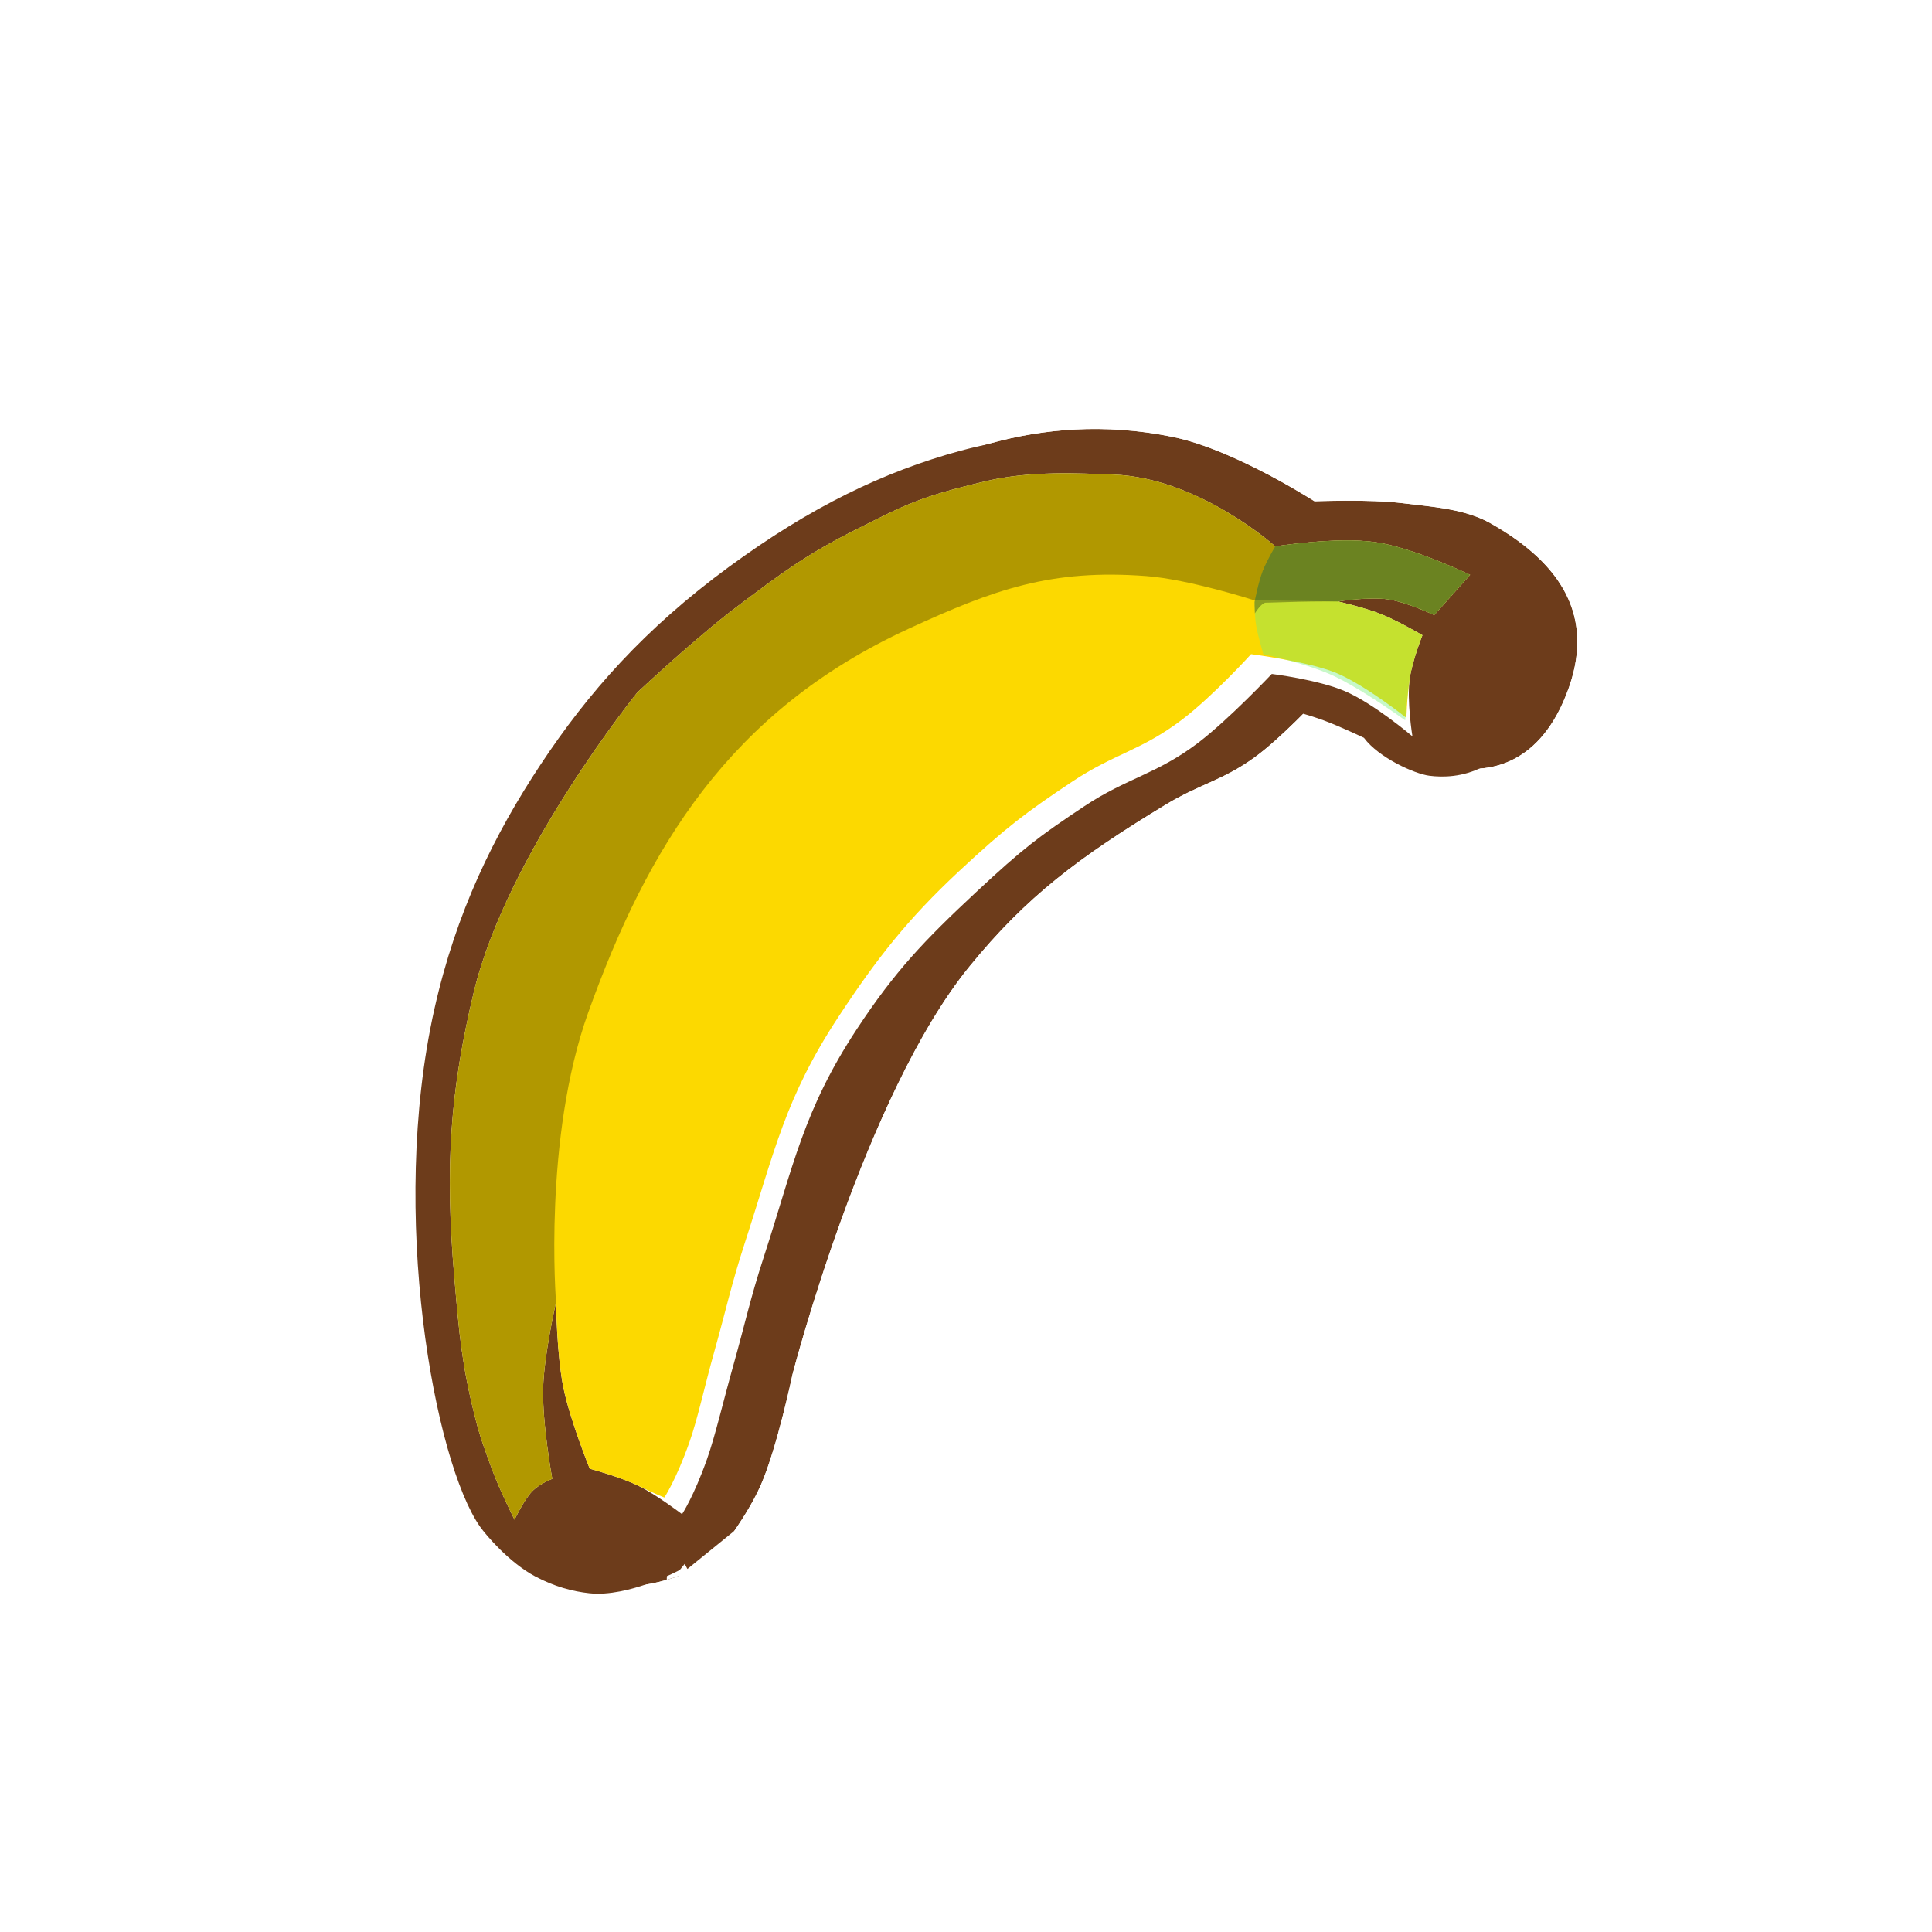 <svg width="256" height="256" viewBox="0 0 256 256" fill="none" xmlns="http://www.w3.org/2000/svg">
<g clip-path="url(#clip0_801_189)">
<g filter="url(#filter0_d_801_189)">
<path d="M78.1 211.111C83.29 211.672 90.073 208.032 90.073 208.032C90.073 208.032 94.595 202.659 96.735 197.759C98.885 192.834 100.91 183.16 100.91 183.16C100.91 183.16 110.481 146.077 124.406 129.039C131.948 119.811 138.78 114.667 150.418 107.614C154.863 104.92 157.969 104.425 162.17 101.363C165.655 98.824 170.274 93.865 170.274 93.865C170.274 93.865 173.423 94.728 175.383 95.448C177.519 96.234 180.731 97.765 180.731 97.765C182.662 100.381 187.415 102.535 189.39 102.789C192.963 103.25 200.056 102.675 203.777 92.169C207.498 81.662 201.523 74.964 193.456 70.387C190.143 68.507 186.419 68.27 181.772 67.697C177.235 67.138 170.068 67.446 170.068 67.446C170.068 67.446 159.505 60.609 151.356 58.931C142.146 57.035 134.004 57.899 127.289 59.724C117.108 62.492 107.417 67.174 96.609 75.098C85.381 83.33 77.905 91.82 71.618 101.326C65.481 110.605 60.435 120.84 57.553 133.734C51.495 160.837 57.586 193.723 63.617 202.304C64.413 203.436 67.51 207.063 70.883 208.862C73.488 210.251 75.882 210.871 78.1 211.111Z" fill="#6D3C1B"/>
<path d="M90.073 208.032L93.22 213.897L94.344 213.294L95.165 212.318L90.073 208.032ZM90.073 208.032C95.165 212.318 95.165 212.318 95.166 212.317L95.167 212.316L95.169 212.313L95.175 212.306L95.193 212.285L95.246 212.221C95.29 212.168 95.351 212.095 95.426 212.003C95.576 211.819 95.785 211.56 96.04 211.237C96.548 210.592 97.245 209.683 98.016 208.604C99.507 206.519 101.488 203.508 102.835 200.423L96.735 197.759L102.835 200.423C104.146 197.42 105.3 193.307 106.078 190.26C106.483 188.671 106.818 187.248 107.051 186.222C107.168 185.708 107.26 185.29 107.323 184.998C107.35 184.873 107.372 184.77 107.389 184.693C107.405 184.633 107.426 184.553 107.452 184.453C107.521 184.195 107.626 183.807 107.765 183.303C108.043 182.294 108.459 180.823 109.002 178.999C110.09 175.347 111.681 170.307 113.693 164.757C117.804 153.42 123.367 140.827 129.56 133.251C136.443 124.829 142.581 120.147 153.867 113.307C155.433 112.358 156.739 111.769 158.365 111.036C158.614 110.924 158.871 110.808 159.137 110.687C161.142 109.777 163.447 108.669 166.09 106.742C168.243 105.174 170.553 103.016 172.185 101.418C172.194 101.41 172.203 101.401 172.211 101.393C172.53 101.498 172.827 101.6 173.086 101.696C173.924 102.004 175.085 102.503 176.129 102.972C176.312 103.054 176.487 103.134 176.651 103.209C178.322 104.916 180.32 106.184 181.904 107.031C183.897 108.098 186.402 109.115 188.539 109.391C191.159 109.728 195.321 109.726 199.604 107.494C204.032 105.186 207.73 100.943 210.051 94.391C212.509 87.451 211.885 81.116 208.814 75.749C205.928 70.705 201.247 67.155 196.741 64.598C192.551 62.221 187.841 61.689 184.081 61.265C183.563 61.206 183.064 61.15 182.586 61.091C179.881 60.758 176.608 60.699 174.199 60.706C173.329 60.708 172.533 60.72 171.866 60.734C171.812 60.702 171.758 60.669 171.702 60.636C170.505 59.921 168.821 58.952 166.859 57.923C163.078 55.941 157.723 53.447 152.699 52.412C142.292 50.269 133.079 51.253 125.544 53.301C114.472 56.311 104.05 61.39 92.674 69.73C80.745 78.476 72.74 87.564 66.066 97.654C59.583 107.458 54.153 118.436 51.058 132.282C47.821 146.764 47.861 162.553 49.443 175.756C50.237 182.385 51.434 188.489 52.865 193.582C54.248 198.503 56.003 203.046 58.172 206.131C58.843 207.086 60.092 208.58 61.618 210.08C63.135 211.571 65.273 213.413 67.75 214.735L70.883 208.862L67.75 214.735C71.174 216.561 74.4 217.406 77.385 217.729C81.527 218.177 85.695 216.973 88.278 216.048C89.68 215.545 90.879 215.026 91.732 214.63C92.162 214.431 92.511 214.26 92.763 214.133C92.89 214.069 92.992 214.016 93.069 213.976C93.108 213.956 93.139 213.94 93.165 213.926L93.198 213.909L93.21 213.902L93.216 213.899L93.218 213.898C93.219 213.897 93.22 213.897 90.073 208.032Z" stroke="white" stroke-width="13.312"/>
</g>
<path d="M78.1 211.111C83.29 211.672 90.073 208.032 90.073 208.032C90.073 208.032 94.595 202.659 96.735 197.759C98.885 192.834 100.91 183.16 100.91 183.16C100.91 183.16 110.481 146.077 124.406 129.039C131.948 119.811 138.78 114.667 150.418 107.614C154.863 104.92 157.969 104.425 162.17 101.363C165.655 98.824 170.274 93.865 170.274 93.865C170.274 93.865 173.423 94.728 175.383 95.448C177.519 96.234 180.731 97.765 180.731 97.765C182.662 100.381 187.415 102.535 189.39 102.789C192.963 103.25 200.056 102.675 203.777 92.169C207.498 81.662 201.523 74.964 193.456 70.387C190.143 68.507 186.419 68.27 181.772 67.697C177.235 67.138 170.068 67.446 170.068 67.446C170.068 67.446 159.505 60.609 151.356 58.931C142.146 57.035 134.004 57.899 127.289 59.724C117.108 62.492 107.417 67.174 96.609 75.098C85.381 83.33 77.905 91.82 71.618 101.326C65.481 110.605 60.435 120.84 57.553 133.734C51.495 160.837 57.586 193.723 63.617 202.304C64.413 203.436 67.51 207.063 70.883 208.862C73.488 210.251 75.882 210.871 78.1 211.111Z" fill="#6D3C1B"/>
<path d="M194.795 76.169L190.039 81.497C190.039 81.497 186.441 79.788 183.959 79.419C181.381 79.036 177.291 79.694 177.291 79.694C177.291 79.694 180.82 80.513 182.969 81.362C185.213 82.25 188.475 84.168 188.475 84.168C188.475 84.168 187.135 87.558 186.806 89.845C186.377 92.834 187.154 97.57 187.154 97.57C187.154 97.57 182.057 93.219 178.177 91.568C174.612 90.051 168.521 89.3 168.521 89.3C168.521 89.3 162.849 95.308 158.779 98.411C153.331 102.566 149.297 103.089 143.677 106.832C137.702 110.81 135.596 112.371 129.284 118.265C122.54 124.563 118.611 128.645 113.54 136.354C106.454 147.123 105.16 154.403 101.198 166.58C99.407 172.086 98.754 175.28 97.188 180.855C95.818 185.734 94.788 190.218 93.68 193.347C91.92 198.314 90.373 200.637 90.373 200.637C90.373 200.637 86.985 198.046 84.549 196.854C82.168 195.689 78.144 194.611 78.144 194.611C78.144 194.611 75.527 188.183 74.649 183.854C73.769 179.511 73.678 172.548 73.678 172.548C73.678 172.548 72.092 179.428 71.966 183.915C71.835 188.639 73.176 195.955 73.176 195.955C73.176 195.955 71.513 196.564 70.481 197.641C69.439 198.729 68.176 201.363 68.176 201.363C68.176 201.363 66.192 197.41 65.219 194.756C64.216 192.022 63.623 190.493 62.915 187.667C61.194 180.795 60.841 176.69 60.242 169.737L60.209 169.357C58.937 154.593 59.629 144.641 62.773 131.497C67.165 113.135 84.453 91.751 84.453 91.751C84.453 91.751 92.157 84.535 97.544 80.47C103.433 76.026 106.796 73.492 113.392 70.186C119.858 66.944 121.606 65.876 130.754 63.733C136.653 62.352 143.059 62.723 147.506 62.885C158.864 63.3 168.974 72.396 168.974 72.396C168.974 72.396 177.153 71.084 182.309 71.847C187.413 72.603 194.795 76.169 194.795 76.169Z" fill="white"/>
<path d="M194.795 76.169L190.04 81.498C190.04 81.498 186.441 79.788 183.959 79.419C181.381 79.036 177.292 79.694 177.292 79.694C177.292 79.694 180.82 80.513 182.969 81.362C185.213 82.25 188.475 84.168 188.475 84.168C188.475 84.168 187.135 87.558 186.806 89.845C186.377 92.835 186.36 95.126 186.36 95.126C186.36 95.126 181.019 90.854 177.138 89.203C173.574 87.686 165.777 86.678 165.777 86.678C165.777 86.678 160.759 92.203 156.689 95.307C151.241 99.461 147.696 99.826 142.076 103.568C136.101 107.547 133.341 109.59 127.029 115.484C120.285 121.782 116.185 127.001 111.114 134.71C104.028 145.479 102.655 152.515 98.693 164.691C96.901 170.198 96.249 173.392 94.683 178.967C93.313 183.845 92.448 188.006 91.339 191.134C89.58 196.102 88.032 198.425 88.032 198.425C88.032 198.425 86.985 198.046 84.549 196.854C82.169 195.689 78.144 194.611 78.144 194.611C78.144 194.611 75.528 188.183 74.65 183.855C73.769 179.511 73.679 172.548 73.679 172.548C73.679 172.548 72.092 179.428 71.967 183.915C71.835 188.639 73.176 195.955 73.176 195.955C73.176 195.955 71.513 196.564 70.481 197.641C69.439 198.729 68.176 201.363 68.176 201.363C68.176 201.363 66.192 197.411 65.219 194.757C64.216 192.022 63.623 190.493 62.916 187.667C61.194 180.795 60.841 176.69 60.242 169.737L60.209 169.357C58.937 154.593 59.629 144.641 62.773 131.498C67.165 113.135 84.453 91.751 84.453 91.751C84.453 91.751 92.157 84.535 97.544 80.47C103.433 76.026 106.796 73.492 113.392 70.186C119.859 66.945 121.606 65.876 130.755 63.733C136.653 62.352 143.06 62.723 147.506 62.885C158.864 63.3 168.974 72.396 168.974 72.396C168.974 72.396 177.154 71.084 182.31 71.847C187.413 72.603 194.795 76.169 194.795 76.169Z" fill="#FCD900"/>
<path d="M194.795 76.168L190.04 81.497C190.04 81.497 186.441 79.788 183.959 79.419C181.381 79.036 177.291 79.694 177.291 79.694L166.156 79.528C166.156 79.528 157.524 76.753 151.874 76.33C139.304 75.389 131.812 78.051 120.364 83.326C96.617 94.266 85.759 112.407 77.953 134.132C71.942 150.863 73.679 172.548 73.679 172.548C73.679 172.548 72.092 179.428 71.967 183.915C71.835 188.639 73.176 195.955 73.176 195.955C73.176 195.955 71.513 196.564 70.481 197.641C69.439 198.728 68.176 201.363 68.176 201.363C68.176 201.363 66.192 197.41 65.219 194.756C64.216 192.021 63.623 190.492 62.915 187.667C61.163 180.671 60.828 176.543 60.209 169.357C58.937 154.593 59.629 144.641 62.773 131.497C67.165 113.135 84.453 91.751 84.453 91.751C84.453 91.751 92.157 84.535 97.544 80.47C103.433 76.026 106.796 73.492 113.392 70.186C119.858 66.944 121.606 65.876 130.754 63.733C136.653 62.352 143.059 62.722 147.506 62.885C158.864 63.3 168.974 72.396 168.974 72.396C168.974 72.396 177.154 71.083 182.309 71.847C187.413 72.603 194.795 76.168 194.795 76.168Z" fill="black" fill-opacity="0.3"/>
<path d="M194.795 76.169L190.04 81.497C190.04 81.497 186.441 79.788 183.959 79.419C181.381 79.036 177.292 79.694 177.292 79.694C177.292 79.694 180.82 80.513 182.969 81.362C185.213 82.25 188.475 84.168 188.475 84.168C188.475 84.168 187.135 87.558 186.806 89.845C186.377 92.834 186.195 95.449 186.195 95.449C186.195 95.449 179.961 90.927 176.081 89.276C172.517 87.76 167.403 86.69 167.403 86.69C167.403 86.69 166.678 84.239 166.456 82.944C166.215 81.537 166.236 79.772 166.236 79.772C166.236 79.772 166.715 77.191 167.324 75.635C167.841 74.313 168.974 72.396 168.974 72.396C168.974 72.396 177.154 71.084 182.31 71.847C187.413 72.603 194.795 76.169 194.795 76.169Z" fill="#75ED77" fill-opacity="0.4"/>
<path d="M194.795 76.169L190.04 81.498C190.04 81.498 186.441 79.788 183.959 79.419C181.381 79.036 177.291 79.694 177.291 79.694C177.291 79.694 174.124 79.686 172.17 79.736C170.23 79.786 167.617 79.864 167.617 79.864C167.617 79.864 167.24 80.039 166.963 80.347C166.715 80.623 166.277 81.267 166.277 81.267C166.228 80.432 166.236 79.772 166.236 79.772C166.236 79.772 166.715 77.191 167.324 75.635C167.841 74.313 168.974 72.396 168.974 72.396C168.974 72.396 177.153 71.084 182.309 71.847C187.413 72.603 194.795 76.169 194.795 76.169Z" fill="#010100" fill-opacity="0.3"/>
</g>
<defs>
<filter id="filter0_d_801_189" x="41.738" y="43.529" width="180.578" height="180.952" filterUnits="userSpaceOnUse" color-interpolation-filters="sRGB">
<feFlood flood-opacity="0" result="BackgroundImageFix"/>
<feColorMatrix in="SourceAlpha" type="matrix" values="0 0 0 0 0 0 0 0 0 0 0 0 0 0 0 0 0 0 127 0" result="hardAlpha"/>
<feOffset dx="4.096" dy="-1.024"/>
<feComposite in2="hardAlpha" operator="out"/>
<feColorMatrix type="matrix" values="0 0 0 0 0 0 0 0 0 0 0 0 0 0 0 0 0 0 0.25 0"/>
<feBlend mode="normal" in2="BackgroundImageFix" result="effect1_dropShadow_801_189"/>
<feBlend mode="normal" in="SourceGraphic" in2="effect1_dropShadow_801_189" result="shape"/>
</filter>
<clipPath id="clip0_801_189">
<rect width="256" height="256" fill="white"/>
</clipPath>
</defs>
</svg>
